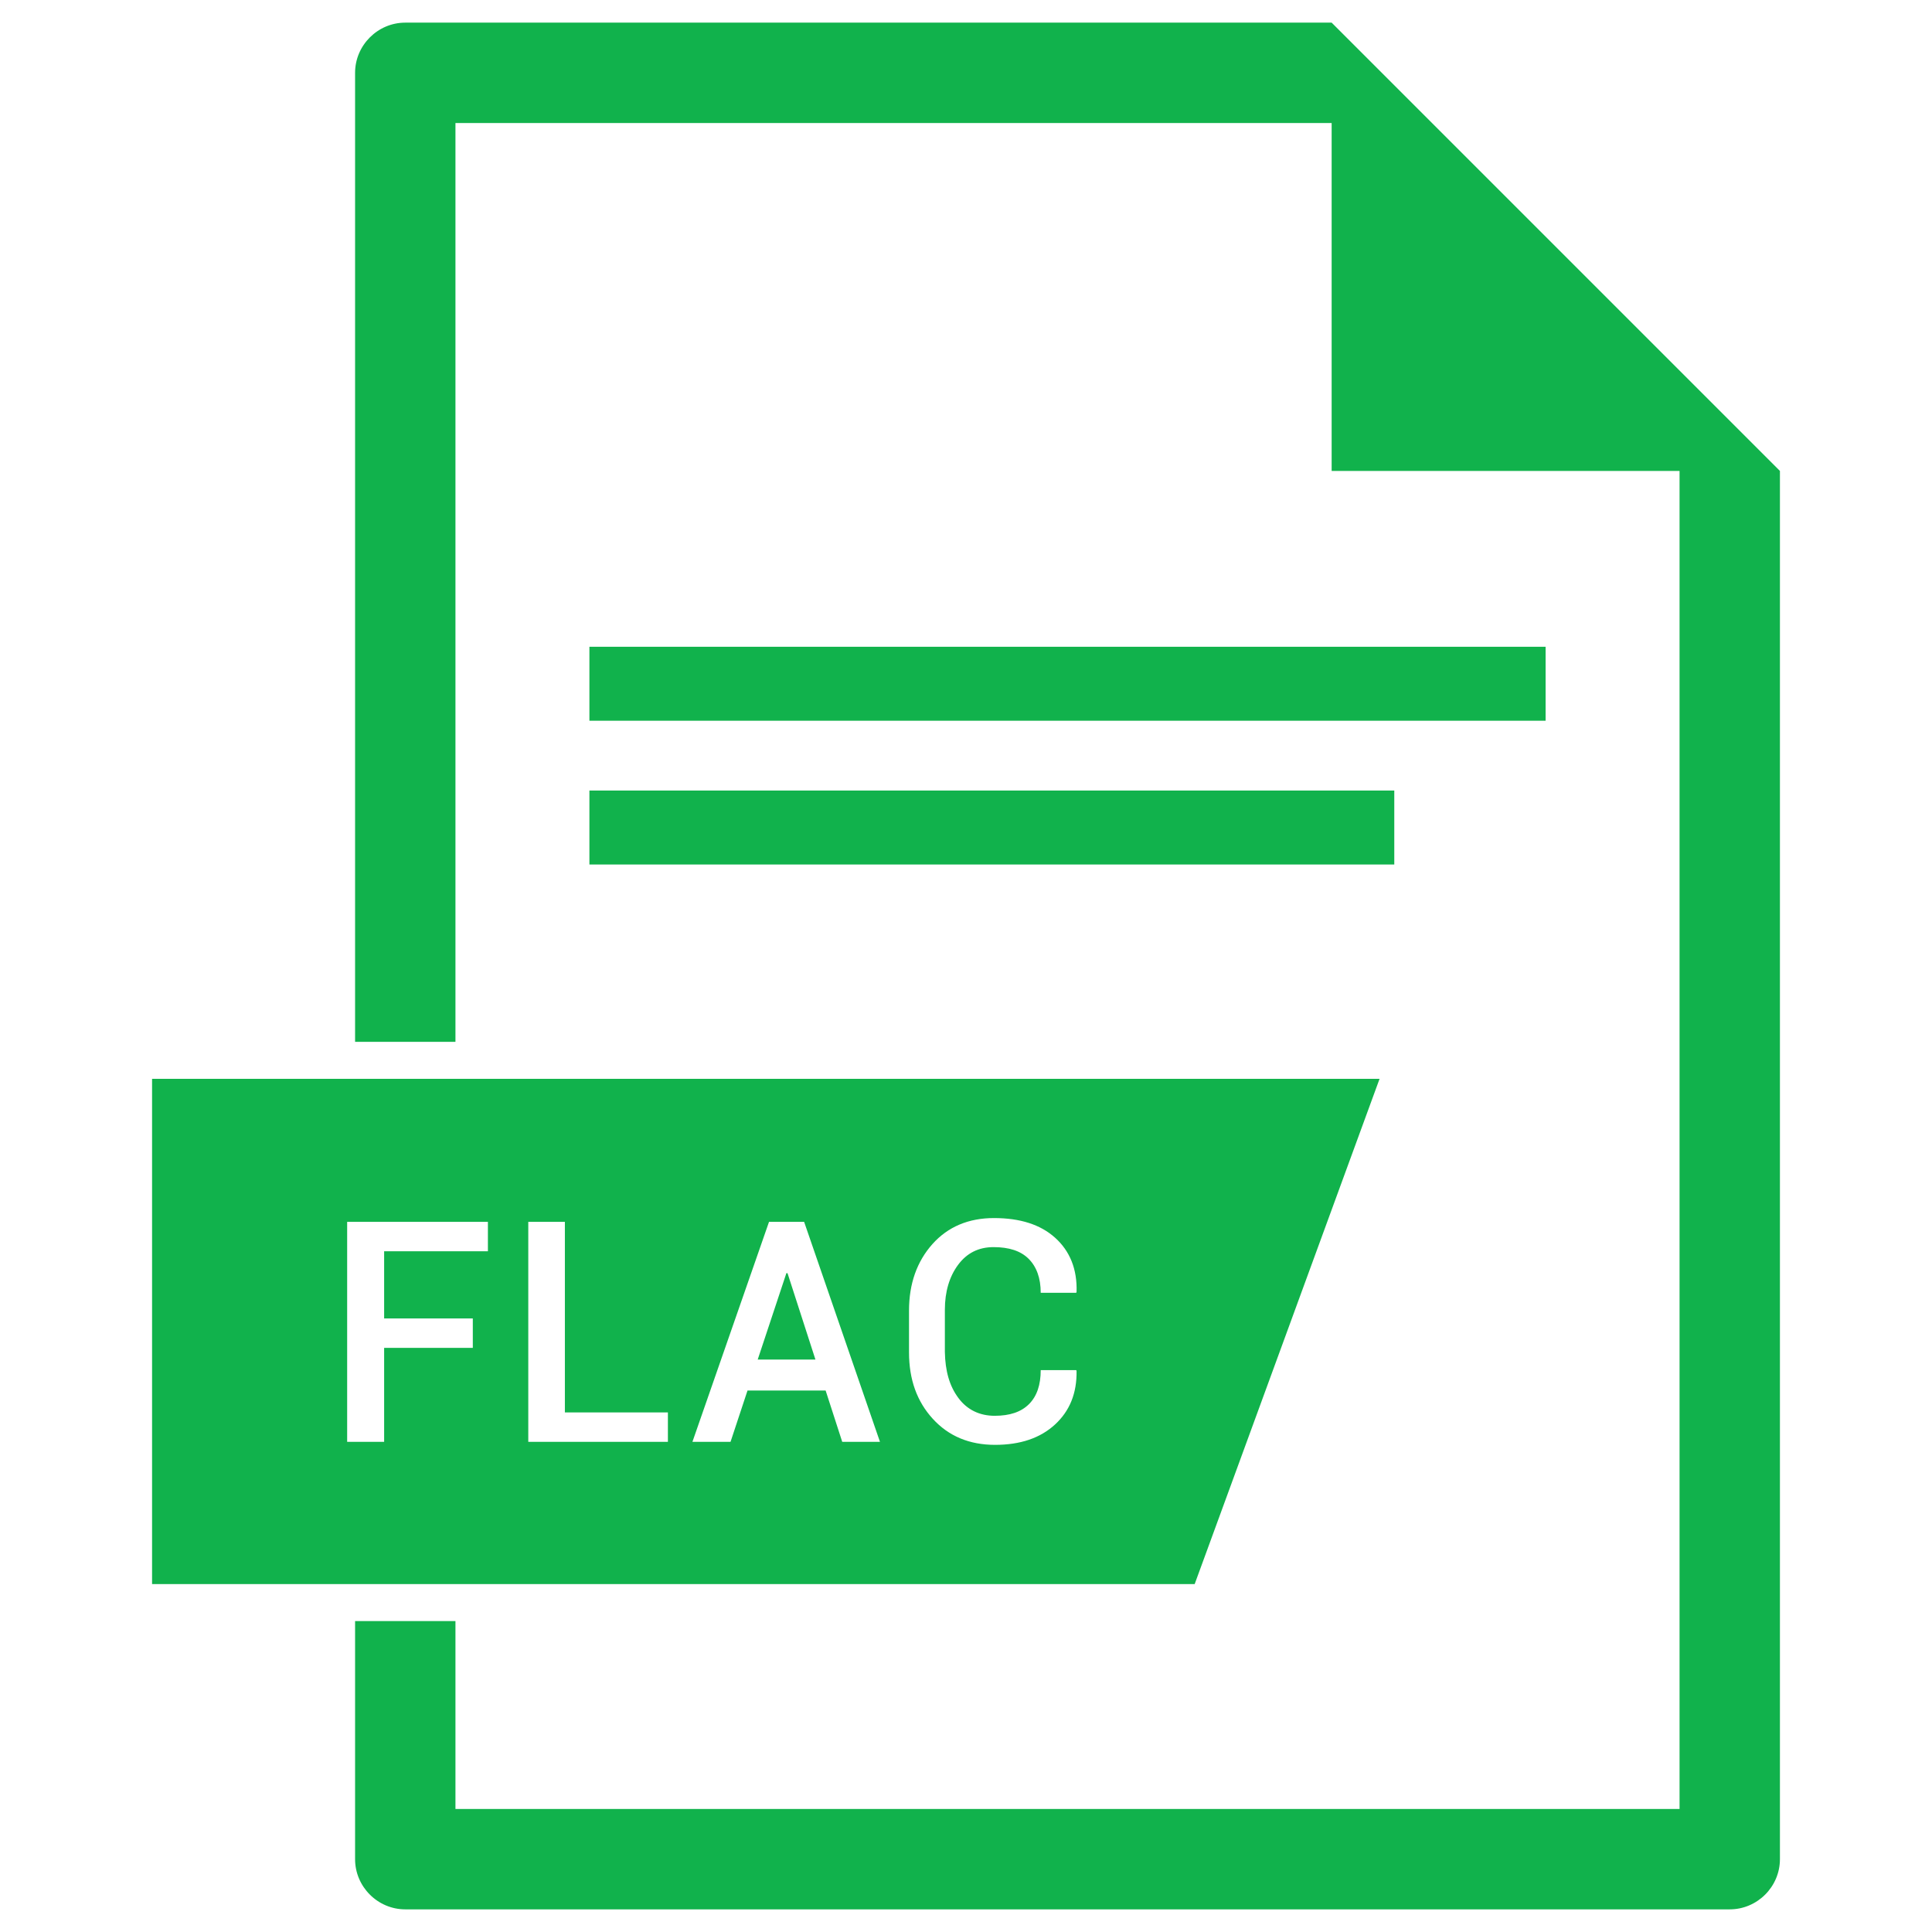 <?xml version="1.0" ?><svg id="Layer_1" style="enable-background:new 0 0 512 512;" version="1.1" viewBox="0 0 512 512" xml:space="preserve" xmlns="http://www.w3.org/2000/svg" xmlns:xlink="http://www.w3.org/1999/xlink"><style type="text/css">
	.st0{fill:#11B24C;}
</style><g id="XMLID_936_"><polygon class="st0" id="XMLID_946_" points="208.4,337.4 200.8,360.3 216.1,360.3 208.7,337.4  "/><path class="st0" d="M365.6,285.9H40.3v133.9h276.3L365.6,285.9z M129.4,331.6h-27.6v17.8h23.5v7.8h-23.5v24.9H92   v-58.3h37.3V331.6z M177,382.1h-37v-58.3h9.7v50.5H177V382.1z M223.2,382.1l-4.4-13.6h-20.7l-4.5,13.6h-10.1l20.3-58.3h9.3   l20.1,58.3H223.2z M254,370.5c2.3,3.1,5.6,4.7,9.6,4.7c4,0,7-1,9.1-3.1c2.1-2.1,3.1-5.1,3.1-9h9.4l0.1,0.2   c0.1,5.9-1.8,10.6-5.7,14.2c-3.9,3.6-9.2,5.4-15.9,5.4c-6.8,0-12.3-2.3-16.5-6.9c-4.2-4.6-6.3-10.4-6.3-17.6v-11.1   c0-7.1,2.1-13,6.2-17.6s9.6-6.9,16.3-6.9c6.9,0,12.3,1.7,16.2,5.2c3.9,3.5,5.9,8.3,5.7,14.4l-0.1,0.2h-9.4c0-3.9-1.1-6.9-3.2-9   c-2.1-2.1-5.2-3.1-9.3-3.1c-4,0-7.1,1.6-9.4,4.7c-2.3,3.1-3.5,7.1-3.5,11.9v11.2C250.5,363.3,251.6,367.3,254,370.5z" id="XMLID_940_"/><path class="st0" d="M352.9,6L352.9,6L107.4,6c-7.3,0-13.3,6-13.3,13.3v256.8h26.6V32.6h232.2v92.2h92.2v354.6   H120.7v-49.8H94.1v63.1c0,7.3,6,13.3,13.3,13.3h351c7.3,0,13.3-6,13.3-13.3V124.8L352.9,6z" id="XMLID_939_"/><rect class="st0" height="19.6" id="XMLID_938_" width="253.4" x="156.2" y="171.4"/><rect class="st0" height="19.6" id="XMLID_937_" width="213.3" x="156.2" y="209.5"/></g></svg>